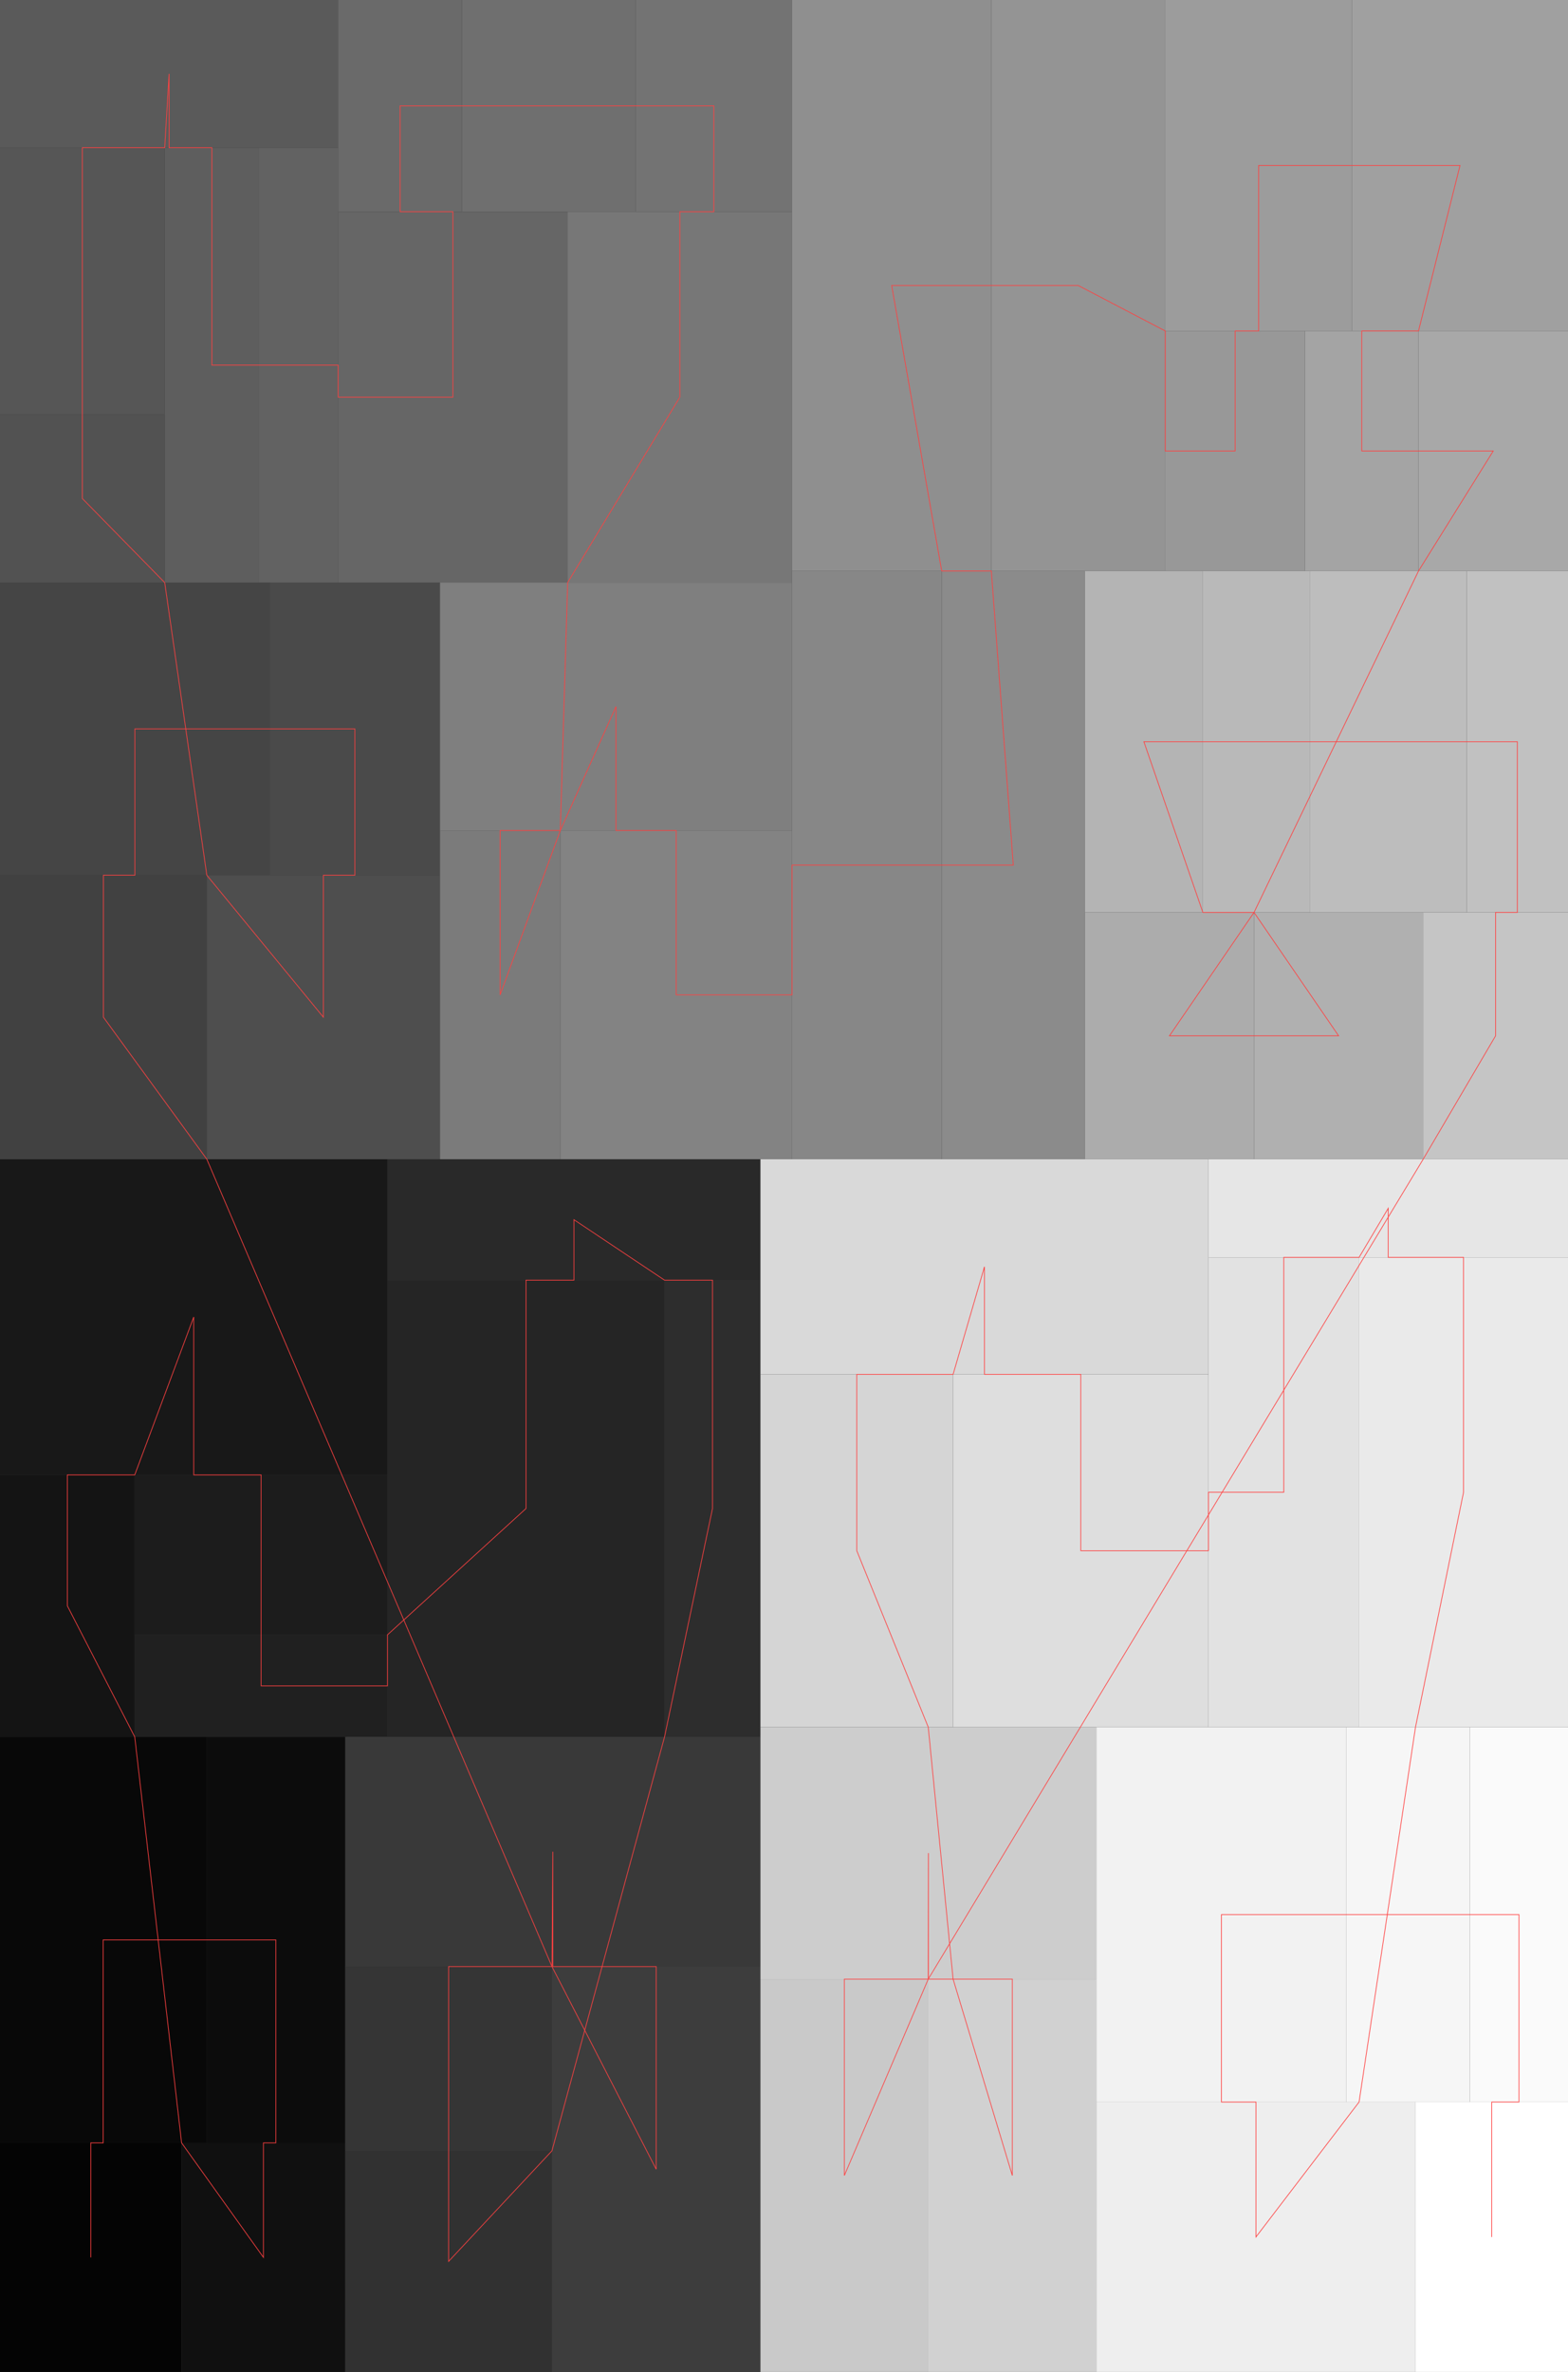 <svg version="1.1" width="661.565" height="1000" xmlns="http://www.w3.org/2000/svg">
<rect width="100%" height="100%" fill="#333333" stroke="none"/>
<rect x="0" y="903.42" width="76.617" height="96.58" style="fill:rgb(4,4,4);" />
<rect x="0" y="732.258" width="87.073" height="171.162" style="fill:rgb(8,8,8);" />
<rect x="87.073" y="732.258" width="58.607" height="171.162" style="fill:rgb(12,12,12);" />
<rect x="76.617" y="903.42" width="69.063" height="96.58" style="fill:rgb(16,16,16);" />
<rect x="0" y="621.804" width="56.849" height="110.454" style="fill:rgb(20,20,20);" />
<rect x="0" y="488.716" width="163.472" height="133.087" style="fill:rgb(24,24,24);" />
<rect x="56.849" y="621.804" width="106.622" height="67.446" style="fill:rgb(28,28,28);" />
<rect x="56.849" y="689.25" width="106.622" height="43.009" style="fill:rgb(32,32,32);" />
<rect x="163.472" y="539.71" width="116.914" height="192.549" style="fill:rgb(37,37,37);" />
<rect x="163.472" y="488.717" width="157.374" height="50.993" style="fill:rgb(41,41,41);" />
<rect x="280.385" y="539.71" width="40.46" height="192.549" style="fill:rgb(45,45,45);" />
<rect x="145.679" y="906.777" width="87.202" height="93.223" style="fill:rgb(49,49,49);" />
<rect x="145.679" y="829.092" width="87.202" height="77.686" style="fill:rgb(53,53,53);" />
<rect x="145.679" y="732.258" width="175.166" height="96.833" style="fill:rgb(57,57,57);" />
<rect x="232.881" y="829.092" width="87.964" height="170.908" style="fill:rgb(61,61,61);" />
<rect x="0" y="368.986" width="87.263" height="119.731" style="fill:rgb(65,65,65);" />
<rect x="0" y="245.606" width="113.825" height="123.38" style="fill:rgb(69,69,69);" />
<rect x="113.825" y="245.606" width="71.8" height="123.38" style="fill:rgb(74,74,74);" />
<rect x="87.263" y="368.986" width="98.362" height="119.731" style="fill:rgb(78,78,78);" />
<rect x="0" y="174.745" width="69.495" height="70.86" style="fill:rgb(82,82,82);" />
<rect x="0" y="62.269" width="69.495" height="112.477" style="fill:rgb(86,86,86);" />
<rect x="0" y="4.09782e-05" width="142.684" height="62.269" style="fill:rgb(90,90,90);" />
<rect x="69.495" y="62.269" width="39.792" height="183.337" style="fill:rgb(94,94,94);" />
<rect x="109.287" y="62.269" width="33.397" height="183.337" style="fill:rgb(98,98,98);" />
<rect x="142.684" y="89.262" width="96.825" height="156.344" style="fill:rgb(102,102,102);" />
<rect x="142.684" y="7.45058e-06" width="52.249" height="89.262" style="fill:rgb(106,106,106);" />
<rect x="194.934" y="7.45058e-06" width="73.266" height="89.262" style="fill:rgb(111,111,111);" />
<rect x="268.199" y="7.45058e-06" width="65.968" height="89.262" style="fill:rgb(115,115,115);" />
<rect x="239.509" y="89.262" width="94.659" height="156.344" style="fill:rgb(119,119,119);" />
<rect x="185.625" y="350.147" width="50.768" height="138.57" style="fill:rgb(123,123,123);" />
<rect x="185.625" y="245.606" width="148.543" height="104.541" style="fill:rgb(127,127,127);" />
<rect x="236.393" y="350.147" width="97.775" height="138.57" style="fill:rgb(131,131,131);" />
<rect x="334.168" y="240.737" width="63.147" height="247.979" style="fill:rgb(135,135,135);" />
<rect x="397.315" y="240.737" width="60.415" height="247.979" style="fill:rgb(139,139,139);" />
<rect x="334.168" y="-2.98023e-05" width="84.095" height="240.737" style="fill:rgb(143,143,143);" />
<rect x="418.263" y="-2.98023e-05" width="73.38" height="240.737" style="fill:rgb(148,148,148);" />
<rect x="491.643" y="139.536" width="58.958" height="101.202" style="fill:rgb(152,152,152);" />
<rect x="491.643" y="-4.47035e-05" width="78.799" height="139.536" style="fill:rgb(156,156,156);" />
<rect x="570.442" y="-4.47035e-05" width="91.123" height="139.536" style="fill:rgb(160,160,160);" />
<rect x="550.601" y="139.536" width="47.887" height="101.202" style="fill:rgb(164,164,164);" />
<rect x="598.488" y="139.536" width="63.077" height="101.202" style="fill:rgb(168,168,168);" />
<rect x="457.73" y="384.667" width="71.367" height="104.049" style="fill:rgb(172,172,172);" />
<rect x="529.097" y="384.667" width="71.367" height="104.049" style="fill:rgb(176,176,176);" />
<rect x="457.73" y="240.737" width="49.782" height="143.93" style="fill:rgb(180,180,180);" />
<rect x="507.512" y="240.737" width="45.256" height="143.93" style="fill:rgb(185,185,185);" />
<rect x="552.768" y="240.737" width="66.074" height="143.93" style="fill:rgb(189,189,189);" />
<rect x="618.843" y="240.737" width="42.722" height="143.93" style="fill:rgb(193,193,193);" />
<rect x="600.464" y="384.667" width="61.1" height="104.049" style="fill:rgb(197,197,197);" />
<rect x="320.845" y="834.388" width="70.797" height="165.612" style="fill:rgb(201,201,201);" />
<rect x="320.845" y="728.146" width="141.751" height="106.242" style="fill:rgb(205,205,205);" />
<rect x="391.642" y="834.388" width="70.954" height="165.612" style="fill:rgb(209,209,209);" />
<rect x="320.845" y="579.416" width="81.285" height="148.731" style="fill:rgb(213,213,213);" />
<rect x="320.845" y="488.716" width="189.023" height="90.699" style="fill:rgb(217,217,217);" />
<rect x="402.13" y="579.416" width="107.738" height="148.731" style="fill:rgb(222,222,222);" />
<rect x="509.868" y="530.11" width="63.547" height="198.036" style="fill:rgb(226,226,226);" />
<rect x="509.868" y="488.716" width="151.697" height="41.394" style="fill:rgb(230,230,230);" />
<rect x="573.415" y="530.11" width="88.15" height="198.036" style="fill:rgb(234,234,234);" />
<rect x="462.596" y="886.204" width="134.63" height="113.796" style="fill:rgb(238,238,238);" />
<rect x="462.596" y="728.146" width="105.501" height="158.057" style="fill:rgb(242,242,242);" />
<rect x="568.097" y="728.146" width="52.091" height="158.057" style="fill:rgb(246,246,246);" />
<rect x="620.188" y="728.146" width="41.376" height="158.057" style="fill:rgb(250,250,250);" />
<rect x="597.226" y="886.204" width="64.339" height="113.796" style="fill:rgb(255,255,255);" />
<polyline fill="none" stroke="rgb(255,64,64)" stroke-width="0.3" points="38.308,951.71 38.308,903.42 43.536,903.42 43.536,817.839 87.073,817.839 87.073,817.839 116.376,817.839 116.376,903.42 111.148,903.42 111.148,951.71 76.617,903.42 56.849,732.258 28.425,677.031 28.425,621.804 56.849,621.804 81.736,555.26 81.736,621.804 110.161,621.804 110.161,655.527 110.161,689.249 110.161,689.249 110.161,710.754 163.472,710.754 163.472,689.249 221.928,635.984 221.928,539.71 242.158,539.71 242.158,514.213 280.385,539.71 300.615,539.71 300.615,635.984 280.385,732.258 232.881,906.777 189.28,953.389 189.28,906.777 189.28,906.777 189.28,867.934 189.28,829.092 232.881,829.092 233.262,780.675 233.262,829.092 276.863,829.092 276.863,914.546 232.881,829.092 87.263,488.716 43.632,428.851 43.632,368.986 56.912,368.986 56.912,307.296 113.825,307.296 113.825,307.296 149.725,307.296 149.725,368.986 136.444,368.986 136.444,428.851 87.263,368.986 69.495,245.606 34.747,210.176 34.747,174.745 34.747,174.745 34.747,118.507 34.747,62.269 69.495,62.269 71.342,31.134 71.342,62.269 89.391,62.269 89.391,153.937 109.287,153.937 109.287,153.937 125.986,153.937 142.684,153.937 142.684,167.434 191.097,167.434 191.097,89.262 168.809,89.262 168.809,44.631 194.934,44.631 194.934,44.631 231.566,44.631 268.199,44.631 268.199,44.631 301.184,44.631 301.184,89.262 286.838,89.262 286.838,167.434 239.509,245.606 236.393,350.147 211.009,419.432 211.009,350.147 236.393,350.147 259.896,297.876 259.896,350.147 285.28,350.147 285.28,419.432 334.168,419.432 334.168,364.727 365.741,364.727 397.315,364.727 397.315,364.727 427.522,364.727 418.263,240.737 397.315,240.737 376.215,120.369 418.263,120.369 418.263,120.369 454.953,120.369 491.643,139.536 491.643,190.136 521.122,190.136 521.122,139.536 531.042,139.536 531.042,69.768 570.442,69.768 570.442,69.768 616.003,69.768 598.488,139.536 574.544,139.536 574.544,190.136 598.488,190.136 598.488,190.136 630.026,190.136 598.488,240.737 529.097,384.667 493.413,436.692 529.097,436.692 529.097,436.692 564.781,436.692 529.097,384.667 507.512,384.667 482.621,312.702 507.512,312.702 507.512,312.702 530.14,312.702 552.768,312.702 552.768,312.702 585.805,312.702 618.843,312.702 618.843,312.702 640.204,312.702 640.204,384.667 631.014,384.667 631.014,436.692 600.464,488.716 391.642,834.388 356.243,917.194 356.243,834.388 391.642,834.388 391.72,781.267 391.72,834.388 427.119,834.388 427.119,917.194 402.13,834.388 391.642,728.146 361.488,653.781 361.488,579.416 402.13,579.416 415.356,534.066 415.356,579.416 455.999,579.416 455.999,653.781 509.868,653.781 509.868,629.128 541.641,629.128 541.641,530.11 573.415,530.11 585.716,509.413 585.716,530.11 617.49,530.11 617.49,629.128 597.226,728.146 573.415,886.204 529.911,943.102 529.911,886.204 515.347,886.204 515.347,807.175 568.097,807.175 568.097,807.175 594.143,807.175 620.188,807.175 620.188,807.175 640.877,807.175 640.877,886.204 629.395,886.204 629.395,943.102 " />
</svg>
